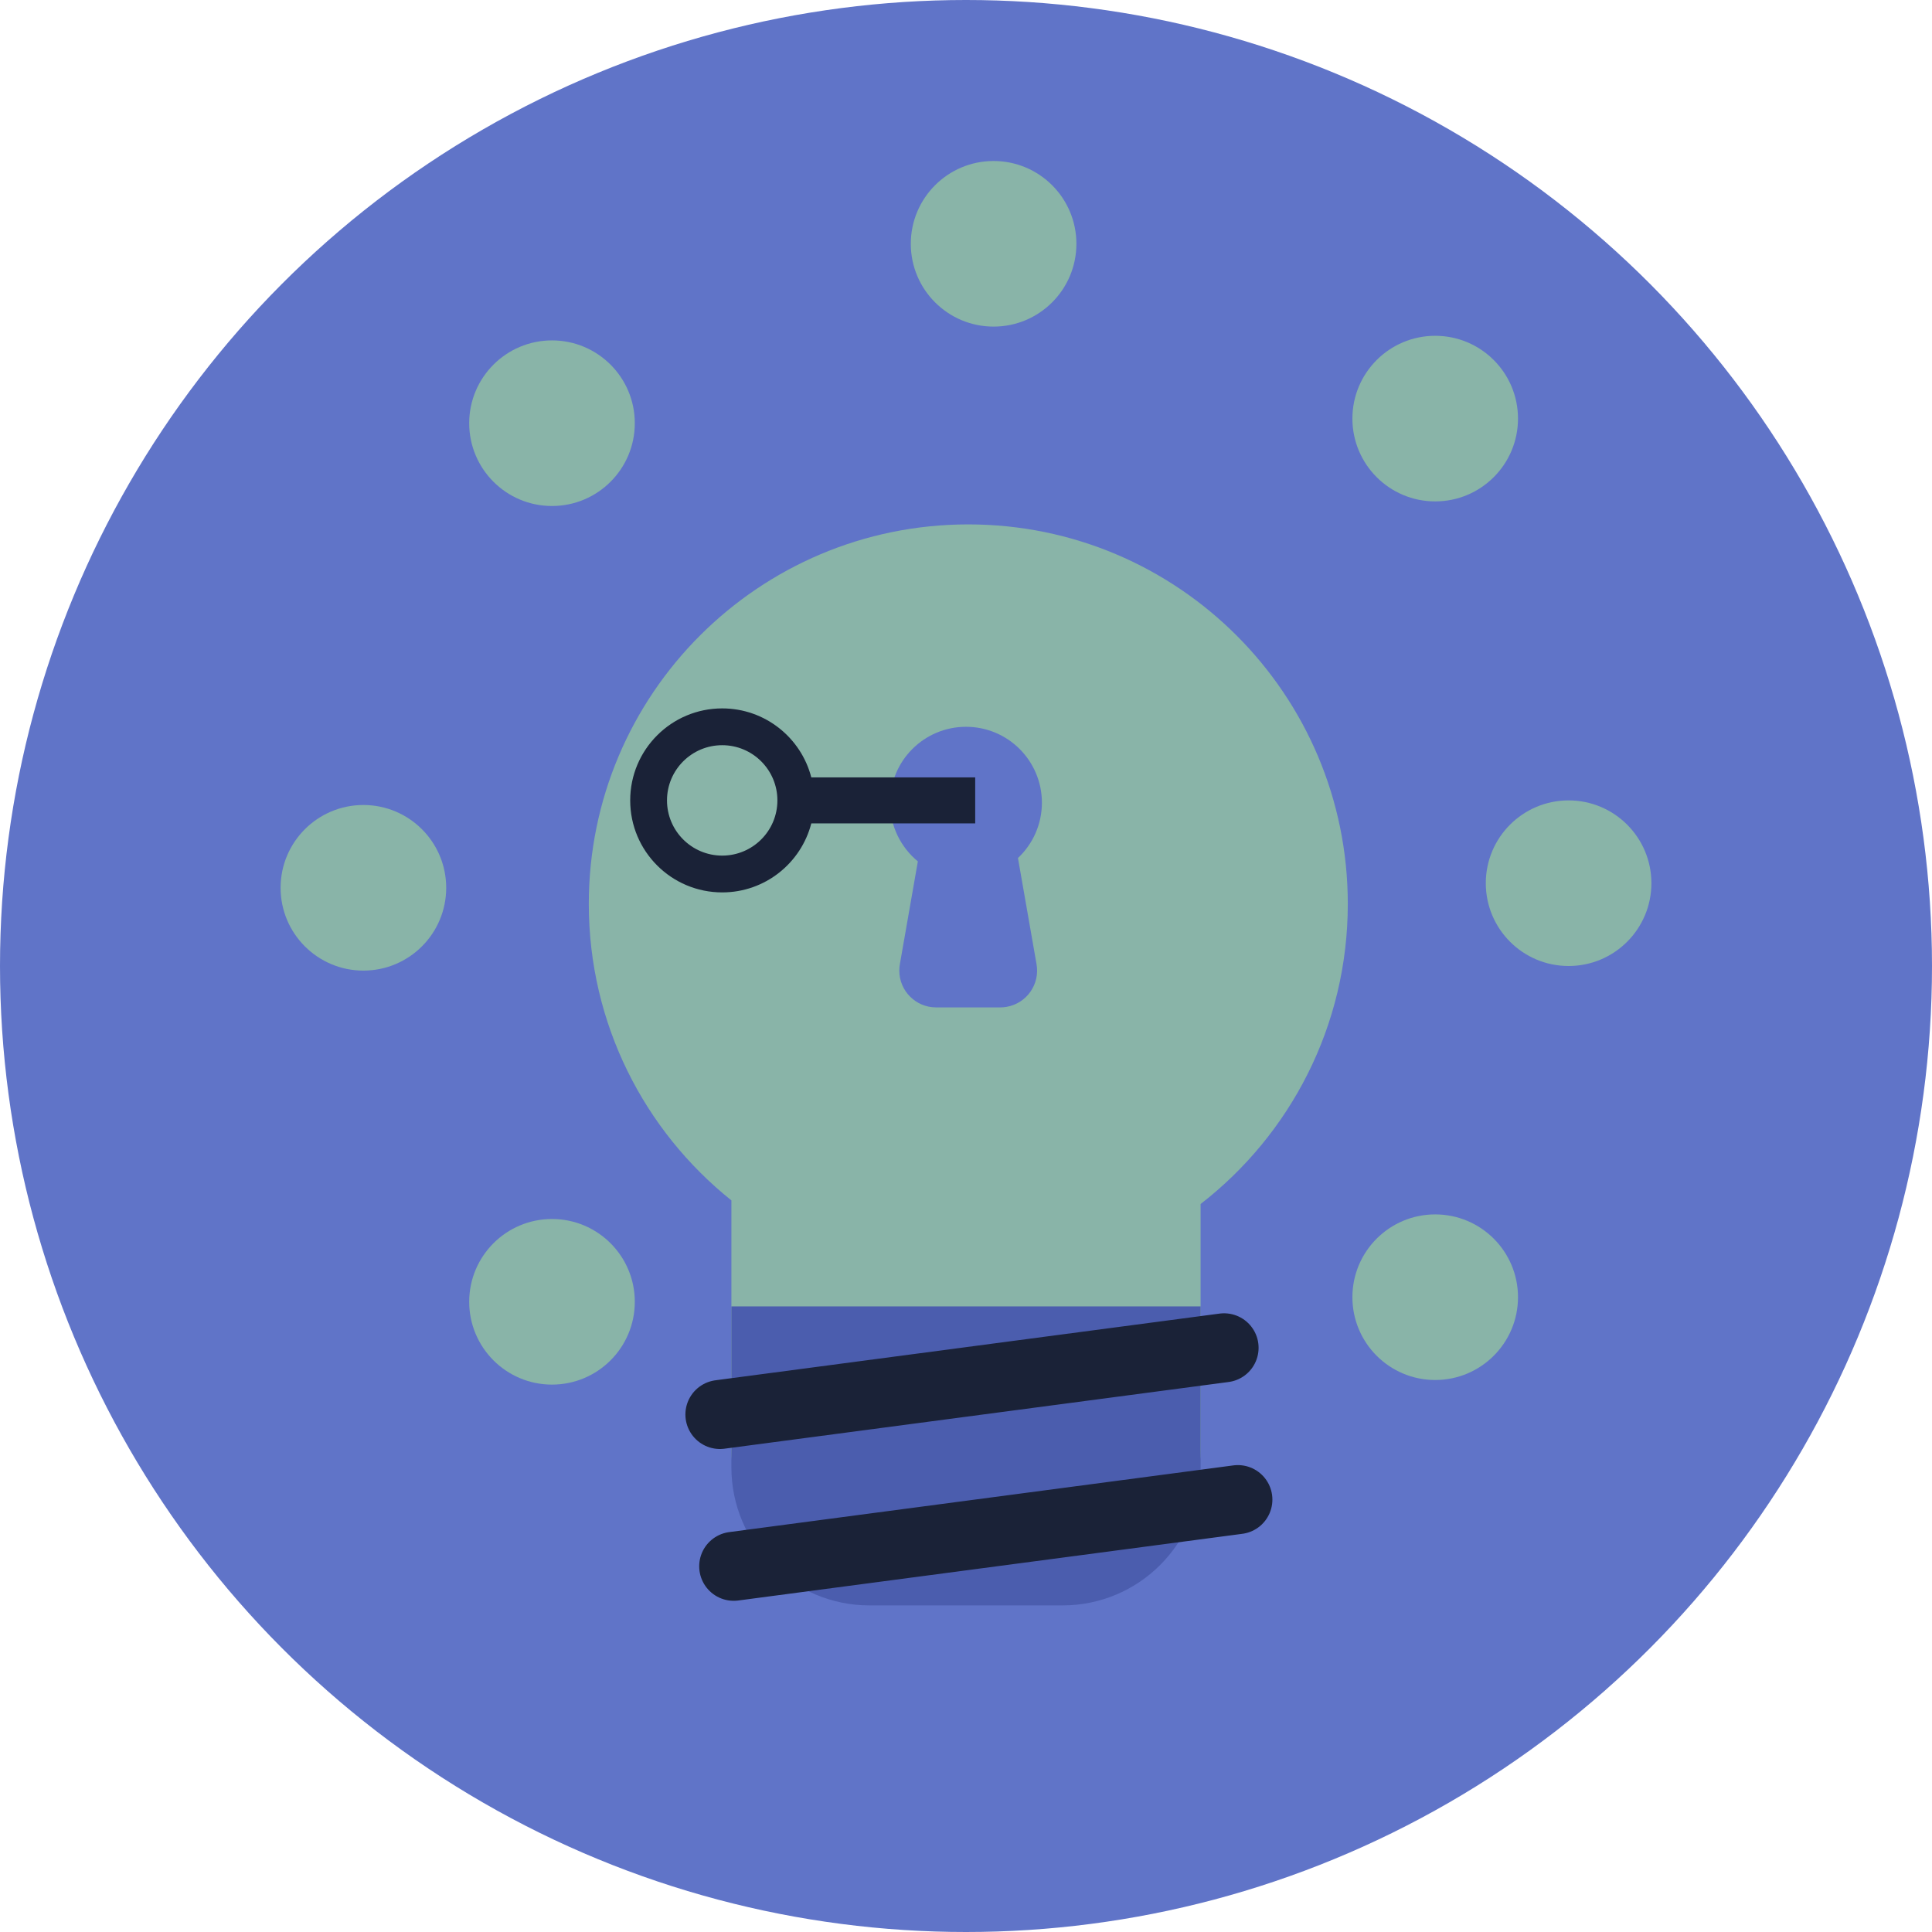 <svg xmlns="http://www.w3.org/2000/svg" width="420" height="420" viewBox="0 0 420 420">
  <g fill="none" fill-rule="evenodd">
    <circle cx="210" cy="210" r="210" fill="#6074C8"/>
    <path fill="#89B4A8" d="M159,260.955 C140.103,245.837 128,222.582 128,196.5 C128,150.937 164.937,114 210.5,114 C256.063,114 293,150.937 293,196.5 C293,223.039 280.469,246.652 261,261.743 L261,315 C261,331.569 247.569,345 231,345 L189,345 C172.431,345 159,331.569 159,315 L159,260.955 Z"/>
    <path fill="#6074C8" d="M199.534,187.256 C195.85,184.23 193.5,179.639 193.5,174.5 C193.5,165.387 200.887,158 210,158 C219.113,158 226.5,165.387 226.5,174.5 C226.5,179.242 224.499,183.518 221.296,186.527 L225.337,209.621 C226.099,213.973 223.188,218.119 218.836,218.88 C218.381,218.96 217.919,219 217.457,219 L203.5,219 C199.082,219 195.5,215.418 195.5,211 C195.5,210.538 195.54,210.076 195.62,209.621 L199.534,187.256 Z"/>
    <path fill="#1A2237" d="M176.37,169 L212,169 L212,179 L176.37,179 C174.15,187.626 166.319,194 157,194 C145.954,194 137,185.046 137,174 C137,162.954 145.954,154 157,154 C166.319,154 174.15,160.374 176.37,169 Z M157,186 C163.627,186 169,180.627 169,174 C169,167.373 163.627,162 157,162 C150.373,162 145,167.373 145,174 C145,180.627 150.373,186 157,186 Z"/>
    <path fill="#4B5DAE" d="M159,284 L261,284 L261,319 C261,335.569 247.569,349 231,349 L189,349 C172.431,349 159,335.569 159,319 L159,284 Z"/>
    <path stroke="#1A2237" stroke-linecap="round" stroke-linejoin="round" stroke-width="15" d="M156.5 307.5L266.106 293M159.5 340.5L269.106 326"/>
    <circle cx="120" cy="92" r="18" fill="#89B4A8"/>
    <circle cx="312" cy="91" r="18" fill="#89B4A8"/>
    <circle cx="216" cy="53" r="18" fill="#89B4A8"/>
    <circle cx="79" cy="193" r="18" fill="#89B4A8"/>
    <circle cx="341" cy="192" r="18" fill="#89B4A8"/>
    <circle cx="120" cy="283" r="18" fill="#89B4A8"/>
    <circle cx="312" cy="282" r="18" fill="#89B4A8"/>
  </g>
</svg>
